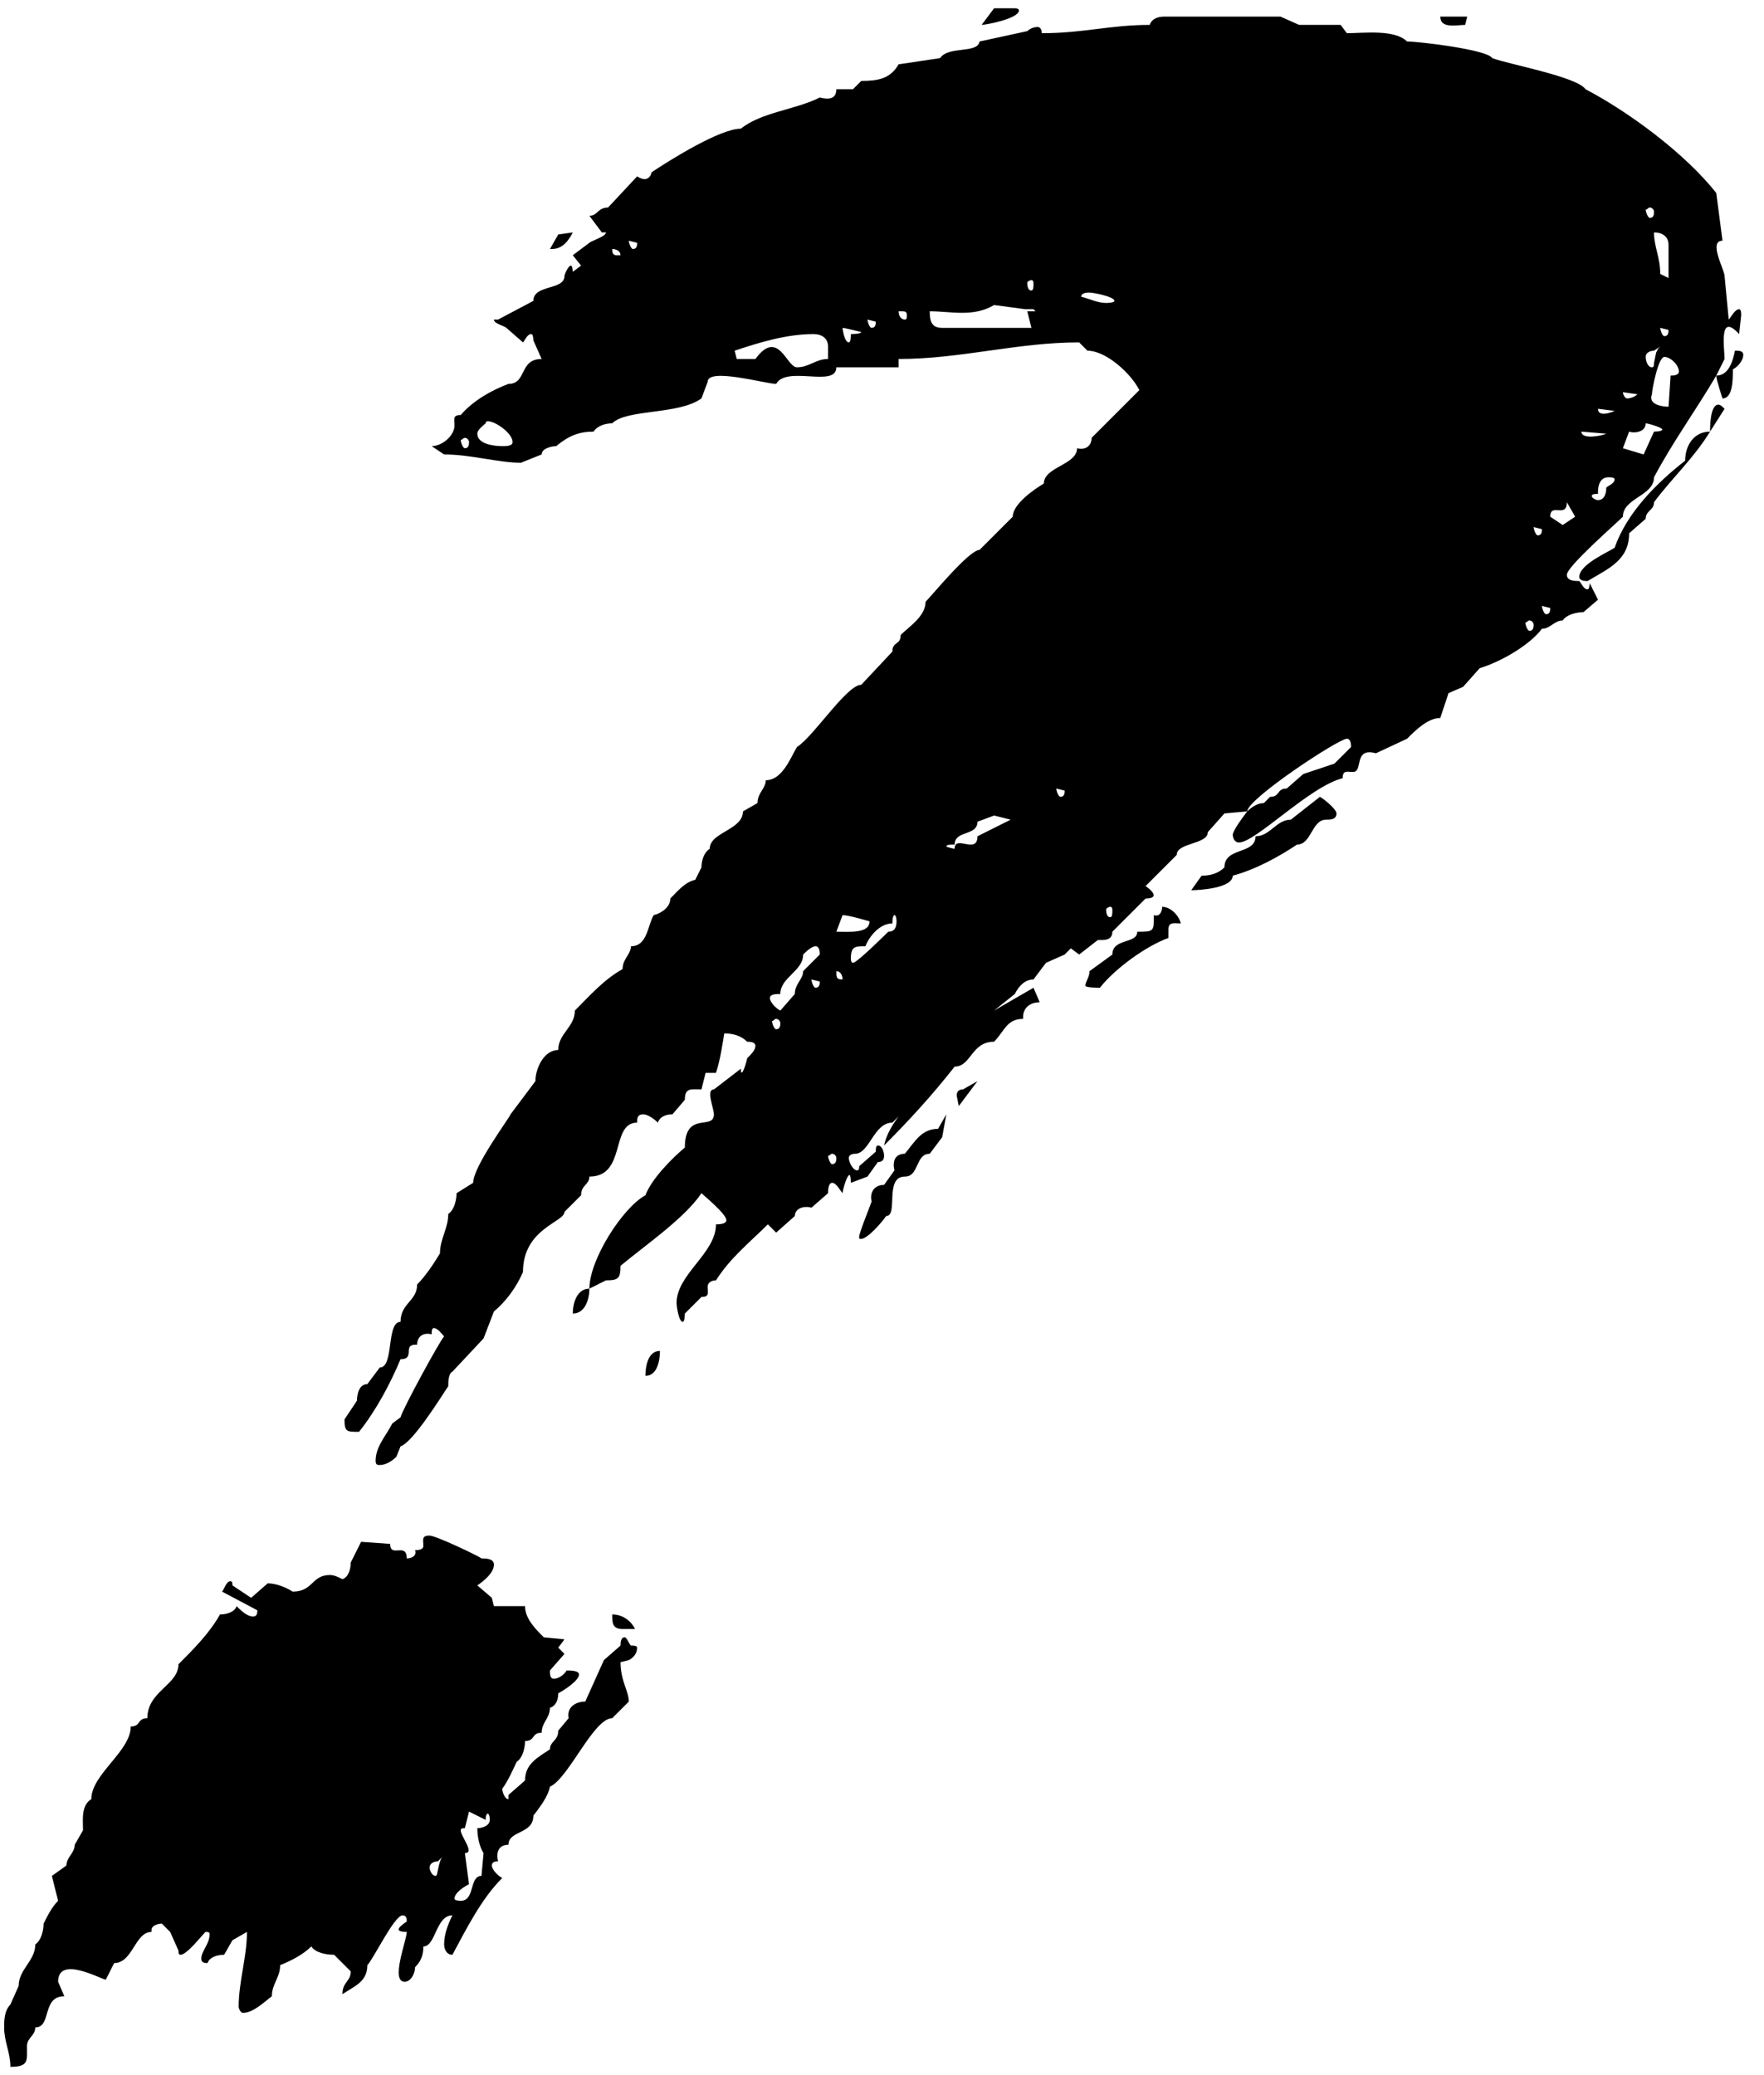 <svg width="34" height="40" viewBox="0 0 34 40" fill="none" xmlns="http://www.w3.org/2000/svg">
<path d="M33.08 7.24C33.08 7.32 33.2 7.68 33.2 7.68C33.4 7.68 33.4 7.32 33.4 7.12C33.48 7.08 33.6 6.96 33.6 6.84C33.6 6.76 33.52 6.76 33.44 6.76C33.4 6.96 33.32 7.24 33.08 7.24L33.24 6.92C33.24 6.72 33.12 6 33.52 6.44L33.56 6.08C33.56 6.04 33.56 5.96 33.52 5.96C33.44 5.96 33.36 6.12 33.32 6.16L33.24 5.32C33.24 5.2 32.92 4.64 33.2 4.64L33.08 3.72C32.48 2.96 31.4 2.16 30.56 1.72C30.4 1.48 29.08 1.24 28.76 1.12C28.68 0.96 27.36 0.8 27.12 0.8C26.88 0.56 26.28 0.64 25.96 0.64L25.84 0.48H25.04L24.68 0.32H22.44C22.32 0.32 22.2 0.36 22.16 0.48C21.4 0.48 20.88 0.64 20.08 0.64C20.08 0.56 20.04 0.52 20 0.52C19.92 0.52 19.84 0.56 19.8 0.6L18.88 0.8C18.84 1.04 18.28 0.88 18.12 1.12L17.32 1.24C17.16 1.52 16.92 1.56 16.6 1.56L16.44 1.72H16.12C16.12 1.92 15.96 1.92 15.8 1.88C15.32 2.12 14.68 2.16 14.28 2.48C13.88 2.48 12.92 3.08 12.56 3.32C12.52 3.48 12.4 3.48 12.28 3.4L11.72 4C11.52 4 11.52 4.16 11.36 4.16L11.6 4.48H11.68C11.68 4.56 11.4 4.64 11.36 4.68L11.04 4.92L11.2 5.12L11.04 5.24C11.04 5.24 11.04 5.12 11 5.12C10.96 5.12 10.88 5.28 10.88 5.32C10.88 5.6 10.28 5.48 10.28 5.8L9.6 6.16H9.52C9.52 6.24 9.72 6.28 9.76 6.32L10.08 6.6C10.12 6.56 10.16 6.44 10.24 6.44C10.28 6.44 10.28 6.56 10.28 6.56L10.44 6.92C10 6.92 10.16 7.4 9.8 7.4C9.48 7.52 9.12 7.72 8.88 8C8.72 8 8.76 8.08 8.76 8.2C8.76 8.4 8.52 8.6 8.32 8.6L8.56 8.76C9.08 8.76 9.6 8.92 10.04 8.92L10.44 8.76C10.44 8.64 10.64 8.6 10.72 8.6C10.96 8.4 11.16 8.32 11.44 8.32C11.52 8.2 11.68 8.16 11.8 8.16C12.08 7.88 13.08 8 13.52 7.68L13.64 7.36C13.64 7.08 14.76 7.4 14.96 7.4C15.16 7.04 16.12 7.48 16.12 7.08H17.32V6.92C18.52 6.92 19.6 6.6 20.8 6.6L20.96 6.76C21.32 6.76 21.8 7.2 21.96 7.52L21.04 8.44C21.04 8.6 20.92 8.68 20.76 8.64C20.76 8.96 20.12 9 20.12 9.32C19.92 9.44 19.52 9.72 19.52 9.96L18.88 10.6C18.68 10.6 17.96 11.48 17.84 11.6C17.84 11.88 17.52 12.08 17.36 12.24C17.36 12.44 17.2 12.36 17.2 12.56L16.6 13.2C16.32 13.2 15.68 14.2 15.36 14.4C15.24 14.6 15.08 15.04 14.76 15.04C14.76 15.2 14.6 15.28 14.6 15.48L14.32 15.64C14.32 16 13.68 16.04 13.68 16.36C13.56 16.44 13.52 16.6 13.52 16.72L13.4 16.96C13.2 17 13.04 17.2 12.92 17.32C12.92 17.48 12.76 17.6 12.6 17.64C12.48 17.84 12.48 18.24 12.16 18.24C12.16 18.4 12 18.48 12 18.68C11.64 18.88 11.36 19.2 11.08 19.48C11.08 19.8 10.76 19.92 10.76 20.24C10.48 20.24 10.32 20.6 10.32 20.84L9.84 21.48C9.84 21.52 9.12 22.48 9.12 22.8L8.8 23C8.8 23.12 8.76 23.32 8.64 23.4C8.64 23.68 8.48 23.88 8.48 24.16C8.36 24.36 8.2 24.6 8.04 24.76C8.04 25.08 7.72 25.12 7.72 25.48C7.44 25.48 7.6 26.36 7.32 26.36L7.08 26.68C6.92 26.68 6.88 26.88 6.88 27L6.64 27.36C6.64 27.6 6.68 27.6 6.92 27.6C7.24 27.2 7.52 26.68 7.72 26.2C7.84 26.2 7.88 26.16 7.88 26.04C7.88 25.92 7.96 25.92 8.04 25.92C8.04 25.76 8.16 25.68 8.32 25.72C8.32 25.68 8.32 25.6 8.36 25.6C8.44 25.6 8.52 25.72 8.56 25.76C8.48 25.84 7.76 27.16 7.72 27.32L7.56 27.44C7.44 27.68 7.24 27.88 7.24 28.16C7.24 28.24 7.28 28.24 7.32 28.24C7.44 28.24 7.56 28.16 7.64 28.08L7.72 27.88C7.96 27.8 8.48 26.96 8.64 26.72C8.64 26.64 8.64 26.48 8.72 26.44L9.32 25.8L9.52 25.28C9.76 25.08 9.96 24.8 10.08 24.52C10.08 23.68 10.88 23.56 10.88 23.36L11.2 23.04C11.2 22.84 11.36 22.84 11.36 22.68C12.08 22.68 11.76 21.64 12.28 21.64C12.28 21.56 12.28 21.48 12.4 21.48C12.48 21.48 12.6 21.56 12.68 21.64C12.72 21.52 12.84 21.48 12.96 21.48L13.2 21.2C13.2 20.96 13.32 21 13.52 21L13.6 20.68H13.8C13.88 20.44 13.92 20.16 13.96 19.92C14.12 19.92 14.28 19.96 14.4 20.08C14.44 20.08 14.56 20.08 14.56 20.16C14.56 20.24 14.48 20.32 14.4 20.4C14.4 20.44 14.28 20.84 14.28 20.6L13.76 21C13.6 21 13.76 21.36 13.76 21.48C13.76 21.8 13.2 21.4 13.2 22.12C12.96 22.32 12.56 22.72 12.44 23.04C12 23.28 11.36 24.28 11.36 24.84L11.68 24.68C11.92 24.68 11.96 24.64 11.96 24.4C12.44 24 13.2 23.48 13.52 23C13.56 23.04 14 23.4 14 23.52C14 23.6 13.84 23.6 13.8 23.6C13.8 24.16 13.04 24.56 13.04 25.12C13.04 25.16 13.08 25.48 13.16 25.48C13.2 25.48 13.2 25.32 13.2 25.32L13.52 25C13.68 25 13.64 24.92 13.64 24.8C13.64 24.72 13.72 24.68 13.8 24.68C14.08 24.24 14.44 23.96 14.8 23.6L14.96 23.76L15.32 23.44C15.32 23.28 15.52 23.24 15.64 23.28L15.96 23C15.96 22.96 15.96 22.8 16.04 22.8C16.12 22.8 16.2 22.96 16.24 23C16.24 22.92 16.4 22.4 16.4 22.8L16.72 22.68L16.92 22.4C17 22.4 17.04 22.36 17.04 22.28C17.04 22.2 17 22.08 16.92 22.08C16.88 22.08 16.88 22.16 16.88 22.2L16.56 22.48C16.56 22.52 16.56 22.56 16.52 22.56C16.44 22.56 16.36 22.4 16.36 22.32C16.36 22.28 16.4 22.24 16.48 22.24C16.76 22.24 16.84 21.64 17.2 21.64L17.32 21.52C17.2 21.68 17.08 21.88 17.04 22.08C17.52 21.6 17.96 21.12 18.4 20.56C18.72 20.56 18.72 20.08 19.16 20.08C19.36 19.88 19.4 19.64 19.72 19.64V19.6C19.72 19.44 19.84 19.32 20.04 19.32L19.92 19.04L19.16 19.48L19.56 19.16C19.64 19 19.76 18.88 19.92 18.88L20.16 18.56L20.52 18.4L20.64 18.28L20.8 18.4L21.16 18.12H21.24C21.36 18.12 21.44 18.08 21.44 17.96L22.08 17.32C22.36 17.32 22.2 17.16 22.08 17.08L22.68 16.48C22.68 16.24 23.28 16.28 23.28 16.04L23.6 15.68L24.04 15.64C23.92 15.8 23.8 15.96 23.76 16.08C23.76 16.16 23.8 16.24 23.88 16.24C24.2 16.24 25.24 15.16 25.88 15C25.88 14.84 25.96 14.88 26.08 14.88C26.28 14.88 26.08 14.4 26.52 14.52L27.12 14.24C27.28 14.08 27.52 13.84 27.76 13.84L27.92 13.36L28.2 13.24L28.52 12.88C28.92 12.76 29.48 12.44 29.72 12.12C29.88 12.12 29.96 11.96 30.12 11.96C30.2 11.84 30.4 11.8 30.52 11.8L30.8 11.56L30.64 11.24C30.64 11.24 30.64 11.36 30.6 11.36C30.52 11.36 30.48 11.24 30.44 11.2C30.36 11.2 30.2 11.2 30.2 11.08C30.2 10.92 31.12 10.12 31.28 9.96C31.28 9.6 31.88 9.56 31.88 9.2C32.24 8.52 32.68 7.92 33.08 7.24ZM9.52 30.96L9.48 30.8L9.2 30.56C9.32 30.48 9.52 30.32 9.52 30.16C9.52 30.04 9.36 30.04 9.28 30.04C9.24 30 8.4 29.6 8.28 29.6C8.12 29.6 8.16 29.68 8.16 29.8C8.16 29.88 8.04 29.88 8 29.88C8.04 30 7.92 30.04 7.84 30.04C7.84 29.72 7.52 30.04 7.52 29.76L6.96 29.72L6.76 30.12C6.76 30.24 6.72 30.4 6.6 30.44C6.52 30.4 6.44 30.36 6.36 30.36C6 30.36 6.04 30.68 5.64 30.68C5.52 30.6 5.32 30.52 5.16 30.52L4.84 30.8L4.48 30.56C4.48 30.52 4.48 30.48 4.44 30.48C4.36 30.48 4.32 30.64 4.28 30.68L4.96 31.04C4.96 31.08 4.96 31.16 4.88 31.16C4.76 31.16 4.64 31.04 4.56 30.96C4.52 31.08 4.36 31.12 4.24 31.12C4.04 31.48 3.72 31.8 3.44 32.08C3.44 32.48 2.84 32.6 2.84 33.12C2.64 33.12 2.72 33.28 2.52 33.28C2.52 33.76 1.76 34.2 1.76 34.68C1.56 34.8 1.6 35.08 1.6 35.28L1.44 35.56C1.44 35.72 1.28 35.8 1.28 35.96L1 36.16L1.12 36.64C1 36.76 0.92 36.92 0.84 37.08C0.84 37.2 0.8 37.4 0.68 37.48C0.68 37.8 0.36 37.96 0.36 38.28L0.2 38.64C0.08 38.76 0.08 38.96 0.08 39.08C0.08 39.36 0.2 39.56 0.2 39.84C0.56 39.84 0.52 39.72 0.52 39.44C0.52 39.28 0.68 39.24 0.68 39.08C1 39.08 0.8 38.48 1.24 38.48L1.12 38.2C1.12 37.68 1.96 38.16 2.04 38.16L2.2 37.84C2.56 37.84 2.6 37.24 2.92 37.24V37.2C2.92 37.12 3.04 37.08 3.12 37.08L3.28 37.24L3.44 37.6C3.44 37.64 3.44 37.68 3.48 37.68C3.6 37.68 3.88 37.32 3.96 37.24C4 37.24 4.04 37.24 4.04 37.28C4.04 37.48 3.88 37.6 3.88 37.76C3.88 37.84 3.96 37.84 4 37.84C4.04 37.72 4.2 37.68 4.32 37.68L4.48 37.4L4.76 37.24C4.76 37.72 4.6 38.2 4.6 38.68C4.6 38.72 4.64 38.8 4.68 38.8C4.88 38.8 5.08 38.6 5.24 38.48C5.24 38.24 5.4 38.12 5.4 37.88C5.6 37.8 5.84 37.68 6 37.52C6.08 37.64 6.28 37.68 6.44 37.68L6.76 38C6.76 38.2 6.6 38.2 6.6 38.44C6.84 38.28 7.08 38.2 7.08 37.88C7.2 37.76 7.6 36.92 7.76 36.92C7.84 36.92 7.84 37 7.84 37.04C7.72 37.12 7.56 37.24 7.84 37.24C7.84 37.4 7.52 38.2 7.8 38.2C7.92 38.2 8 38.04 8 37.92C8.12 37.8 8.16 37.68 8.16 37.52C8.4 37.52 8.4 36.92 8.72 36.92C8.64 37.08 8.56 37.28 8.56 37.48C8.56 37.56 8.6 37.68 8.72 37.68C9 37.16 9.28 36.6 9.68 36.2C9.6 36.16 9.48 36.04 9.48 35.96C9.48 35.88 9.56 35.88 9.6 35.88C9.56 35.72 9.6 35.56 9.8 35.56C9.8 35.28 10.28 35.36 10.28 35C10.4 34.84 10.56 34.64 10.6 34.44C10.96 34.28 11.44 33.12 11.8 33.12L12.12 32.8C12.12 32.6 11.96 32.4 11.96 32.04L12.12 32C12.2 31.96 12.28 31.88 12.28 31.76C12.28 31.72 12.2 31.72 12.16 31.72C12.12 31.68 12.08 31.56 12.04 31.56C11.96 31.56 11.96 31.68 11.96 31.72L11.64 32L11.28 32.8C11.08 32.8 10.92 32.92 10.96 33.12L10.76 33.36C10.76 33.56 10.6 33.56 10.6 33.72C10.36 33.88 10.12 34 10.12 34.32L9.8 34.6V34.68C9.72 34.68 9.68 34.52 9.68 34.48C9.8 34.32 9.88 34.12 9.96 33.96C10.08 33.88 10.12 33.68 10.12 33.56C10.32 33.56 10.24 33.4 10.44 33.4C10.44 33.2 10.6 33.12 10.6 32.92C10.72 32.88 10.76 32.76 10.76 32.64C10.84 32.6 11.16 32.4 11.16 32.28C11.16 32.2 11 32.2 10.92 32.2C10.88 32.28 10.76 32.36 10.68 32.36C10.6 32.36 10.6 32.28 10.6 32.2L10.88 31.88L10.76 31.76L10.88 31.6L10.48 31.56C10.32 31.4 10.12 31.2 10.12 30.96H9.52ZM22.96 17.16C23.12 17.16 23.76 17.12 23.76 16.88C24.2 16.76 24.64 16.52 25 16.28C25.28 16.28 25.28 15.8 25.56 15.8C25.64 15.8 25.76 15.8 25.76 15.68C25.76 15.6 25.52 15.4 25.44 15.36L24.88 15.8C24.6 15.8 24.48 16.12 24.2 16.12C24.2 16.48 23.6 16.32 23.6 16.72C23.48 16.84 23.32 16.88 23.16 16.88L22.96 17.16ZM18.24 21.48L18.08 21.76C17.76 21.76 17.64 22 17.44 22.24C17.24 22.24 17.2 22.4 17.24 22.56L17.04 22.84C16.84 22.84 16.76 23 16.8 23.16C16.76 23.28 16.56 23.76 16.56 23.84C16.56 23.88 16.56 23.88 16.6 23.88C16.72 23.88 17 23.56 17.08 23.44C17.32 23.44 17.04 22.68 17.44 22.68C17.72 22.68 17.64 22.24 17.92 22.24L18.16 21.92L18.24 21.48ZM32.96 8.32C32.64 8.32 32.48 8.6 32.48 8.88C31.92 9.32 31.36 9.88 31.12 10.56C31 10.64 30.44 10.88 30.44 11.12C30.44 11.2 30.56 11.2 30.6 11.2C31 10.96 31.4 10.8 31.4 10.28L31.72 10C31.72 9.84 31.88 9.84 31.88 9.68C32.24 9.2 32.64 8.84 32.96 8.32ZM22.4 17.48C22.4 17.56 22.36 17.68 22.24 17.64C22.24 17.96 22.24 17.96 21.92 17.96C21.92 18.2 21.44 18.08 21.44 18.4L21 18.72C21 18.84 20.92 18.92 20.92 19C20.92 19.04 21.16 19.04 21.2 19.04C21.48 18.68 22.08 18.24 22.52 18.08V17.92C22.52 17.76 22.64 17.8 22.76 17.8C22.72 17.64 22.56 17.48 22.4 17.48ZM19.16 5.88L19.76 5.96H19.92L19.96 6H19.8L19.88 6.32H18.16C17.96 6.32 17.92 6.2 17.92 6C18.32 6 18.76 6.12 19.16 5.88ZM15.68 6.44C15.84 6.44 15.96 6.52 15.96 6.68V6.92C15.72 6.92 15.6 7.08 15.36 7.08C15.16 7.08 15 6.32 14.56 6.92H14.2L14.16 6.76C14.64 6.6 15.16 6.44 15.68 6.44ZM25.96 14.24C26.04 14.24 26.04 14.36 26.04 14.4L25.72 14.72L25.12 14.92L24.8 15.2C24.6 15.2 24.68 15.36 24.48 15.36L24.36 15.48C24.24 15.48 24.12 15.56 24.04 15.64C24.04 15.4 25.8 14.24 25.96 14.24ZM9.04 36.32L8.96 35.72C9.16 35.72 8.88 35.4 8.88 35.28C8.88 35.24 8.92 35.24 8.96 35.24L9.04 34.92L9.36 35.08C9.36 34.92 9.44 34.92 9.44 35.08C9.44 35.2 9.28 35.24 9.2 35.24C9.2 35.4 9.24 35.6 9.32 35.72L9.28 36.16C9.04 36.16 9.16 36.64 8.88 36.64C8.88 36.64 8.76 36.64 8.76 36.6C8.76 36.48 8.96 36.36 9.04 36.32ZM32.08 6.88C32.2 6.88 32.36 7.04 32.36 7.16C32.36 7.24 32.24 7.24 32.2 7.24L32.16 7.84C32.04 7.84 31.76 7.8 31.84 7.6C31.84 7.52 31.96 6.88 32.08 6.88ZM15.32 19.16L15.04 19.48C14.96 19.44 14.84 19.32 14.84 19.24C14.84 19.16 14.96 19.16 15.04 19.16C15.04 18.84 15.48 18.72 15.48 18.4C15.52 18.36 15.64 18.24 15.72 18.24C15.8 18.24 15.8 18.36 15.8 18.4L15.48 18.72C15.48 18.88 15.32 18.96 15.32 19.16ZM9.36 8.16C9.36 8.12 9.4 8.12 9.4 8.12C9.56 8.12 9.88 8.36 9.88 8.52C9.88 8.6 9.76 8.6 9.68 8.6C9.52 8.6 9.2 8.56 9.2 8.36C9.2 8.28 9.32 8.2 9.36 8.16ZM18.4 16.28C18.4 16 18.84 16.12 18.84 15.84L19.16 15.72L19.48 15.8L18.84 16.12C18.84 16.48 18.4 16.08 18.4 16.36C18.36 16.36 18.24 16.32 18.24 16.32C18.24 16.28 18.32 16.28 18.4 16.28ZM31.72 8.16C31.76 8.16 32.04 8.24 32.04 8.28C32.04 8.32 31.88 8.32 31.88 8.32L31.68 8.76L31.28 8.64L31.4 8.32C31.52 8.36 31.72 8.32 31.72 8.16ZM17.2 17.8C17.2 17.8 17.2 17.64 17.24 17.64C17.28 17.64 17.28 17.76 17.28 17.76C17.28 17.88 17.24 17.96 17.12 17.96C17.12 17.96 16.52 18.56 16.44 18.56C16.4 18.56 16.4 18.48 16.4 18.48C16.4 18.24 16.48 18.24 16.68 18.24C16.76 18.04 16.96 17.8 17.2 17.8ZM31.88 4.48C32.04 4.48 32.16 4.56 32.16 4.72V5.36L32 5.28C32 4.96 31.88 4.76 31.88 4.48ZM16.24 17.64C16.36 17.64 16.76 17.76 16.76 17.76C16.76 18 16.36 17.96 16.12 17.96L16.24 17.64ZM19.16 0.16L18.92 0.48C19 0.48 19.64 0.36 19.64 0.2C19.64 0.16 19.56 0.16 19.56 0.16H19.16ZM30.2 9.68L30.36 9.96L30.12 10.12L29.88 9.96C29.88 9.68 30.2 10 30.2 9.68ZM11.36 24.84C11.12 24.84 11.04 25.12 11.04 25.32C11.28 25.32 11.36 25.04 11.36 24.84ZM30.8 9.52V9.48C30.8 9.36 30.84 9.2 31 9.2C31.04 9.2 31.12 9.2 31.12 9.24C31.12 9.32 31 9.36 30.96 9.4C30.96 9.52 30.92 9.64 30.8 9.64C30.76 9.64 30.68 9.6 30.68 9.56C30.68 9.52 30.76 9.52 30.8 9.52ZM12.72 26.04C12.48 26.04 12.44 26.36 12.44 26.52C12.68 26.52 12.72 26.2 12.72 26.04ZM11.8 31.12C11.8 31.28 11.8 31.4 12 31.4H12.24C12.16 31.24 12 31.12 11.8 31.12ZM20.84 5.72C20.84 5.64 20.96 5.64 21 5.64C21.08 5.64 21.48 5.72 21.48 5.8C21.48 5.84 21.32 5.84 21.32 5.84C21.16 5.84 21 5.76 20.84 5.72ZM27.76 0.32C27.76 0.56 28.08 0.48 28.24 0.48L28.28 0.32H27.76ZM11.04 4.48L10.76 4.52L10.6 4.8H10.64C10.84 4.8 10.96 4.64 11.04 4.48ZM32.96 8.32L33.24 7.88C33.2 7.84 33.16 7.8 33.12 7.8C32.96 7.8 32.96 8.24 32.96 8.32ZM18.84 20.84L18.56 21C18.48 21 18.44 21.04 18.44 21.12L18.48 21.32L18.84 20.84ZM31.88 6.76L32 6.68L31.96 6.72L31.92 6.8L31.88 7C31.88 7.04 31.88 7.08 31.84 7.08C31.76 7.08 31.72 6.96 31.72 6.88C31.72 6.8 31.8 6.76 31.88 6.76ZM16.24 6.32C16.28 6.32 16.6 6.4 16.6 6.4C16.6 6.44 16.4 6.44 16.4 6.44C16.4 6.48 16.4 6.6 16.36 6.6C16.28 6.6 16.24 6.36 16.24 6.32ZM8.44 35.88L8.52 35.8C8.44 35.92 8.44 36.16 8.4 36.16C8.32 36.16 8.28 36.04 8.28 36C8.28 35.92 8.36 35.88 8.44 35.88ZM30.48 8.32L30.96 8.36C30.88 8.4 30.48 8.48 30.48 8.32ZM31.72 4.04C31.76 4.04 31.76 4 31.8 4C31.84 4 31.88 4.04 31.88 4.08C31.88 4.12 31.88 4.2 31.8 4.2C31.76 4.2 31.72 4.08 31.72 4.04ZM29.4 12C29.44 12 29.44 11.96 29.48 11.96C29.52 11.96 29.56 12 29.56 12.04C29.56 12.08 29.56 12.16 29.48 12.16C29.44 12.16 29.4 12.04 29.4 12ZM14.88 19.68C14.92 19.68 14.92 19.64 14.96 19.64C15 19.64 15.04 19.68 15.04 19.72C15.04 19.76 15.04 19.84 14.96 19.84C14.92 19.84 14.88 19.72 14.88 19.68ZM8.88 8.48C8.92 8.48 8.92 8.44 8.96 8.44C9 8.44 9.04 8.48 9.04 8.52C9.04 8.56 9.04 8.64 8.96 8.64C8.92 8.64 8.88 8.52 8.88 8.48ZM15.96 22.28C16 22.28 16 22.24 16.04 22.24C16.08 22.24 16.12 22.28 16.12 22.32C16.12 22.36 16.12 22.44 16.04 22.44C16 22.44 15.96 22.32 15.96 22.28ZM17.32 6H17.36C17.44 6 17.48 6 17.48 6.08C17.48 6.12 17.48 6.16 17.44 6.16C17.36 6.16 17.32 6.08 17.32 6ZM31.28 7.56L31.56 7.6C31.52 7.64 31.44 7.68 31.36 7.68C31.32 7.68 31.28 7.6 31.28 7.56ZM30.8 7.88L31.12 7.92C31.04 7.96 30.8 8.04 30.8 7.88ZM19.8 5.44C19.8 5.44 19.84 5.4 19.88 5.4C19.92 5.4 19.92 5.44 19.92 5.48C19.92 5.52 19.92 5.6 19.88 5.6C19.8 5.6 19.8 5.48 19.8 5.44ZM21.32 17.52C21.32 17.52 21.36 17.48 21.4 17.48C21.44 17.48 21.44 17.52 21.44 17.56C21.44 17.6 21.44 17.68 21.4 17.68C21.32 17.68 21.32 17.56 21.32 17.52ZM12.12 4.64L12.28 4.68C12.28 4.72 12.28 4.8 12.2 4.8C12.16 4.8 12.12 4.68 12.12 4.64ZM20.36 15.2L20.52 15.24C20.52 15.28 20.52 15.36 20.44 15.36C20.4 15.36 20.36 15.24 20.36 15.2ZM29.72 11.68L29.88 11.72C29.88 11.76 29.88 11.84 29.8 11.84C29.76 11.84 29.72 11.72 29.72 11.68ZM16.72 6.16L16.88 6.2C16.88 6.24 16.88 6.32 16.8 6.32C16.76 6.32 16.72 6.2 16.72 6.16ZM29.56 10.16L29.72 10.2C29.72 10.24 29.72 10.32 29.64 10.32C29.6 10.32 29.56 10.2 29.56 10.16ZM32 6.32L32.16 6.36C32.16 6.4 32.16 6.48 32.08 6.48C32.04 6.48 32 6.36 32 6.32ZM15.64 18.88L15.8 18.92C15.8 18.96 15.8 19.04 15.72 19.04C15.68 19.04 15.64 18.92 15.64 18.88ZM16.12 18.72C16.2 18.72 16.24 18.8 16.24 18.88C16.12 18.88 16.12 18.84 16.12 18.72ZM11.8 4.8C11.88 4.8 11.96 4.84 11.96 4.92H11.88C11.8 4.92 11.8 4.84 11.8 4.8Z" fill="black"/>
</svg>
